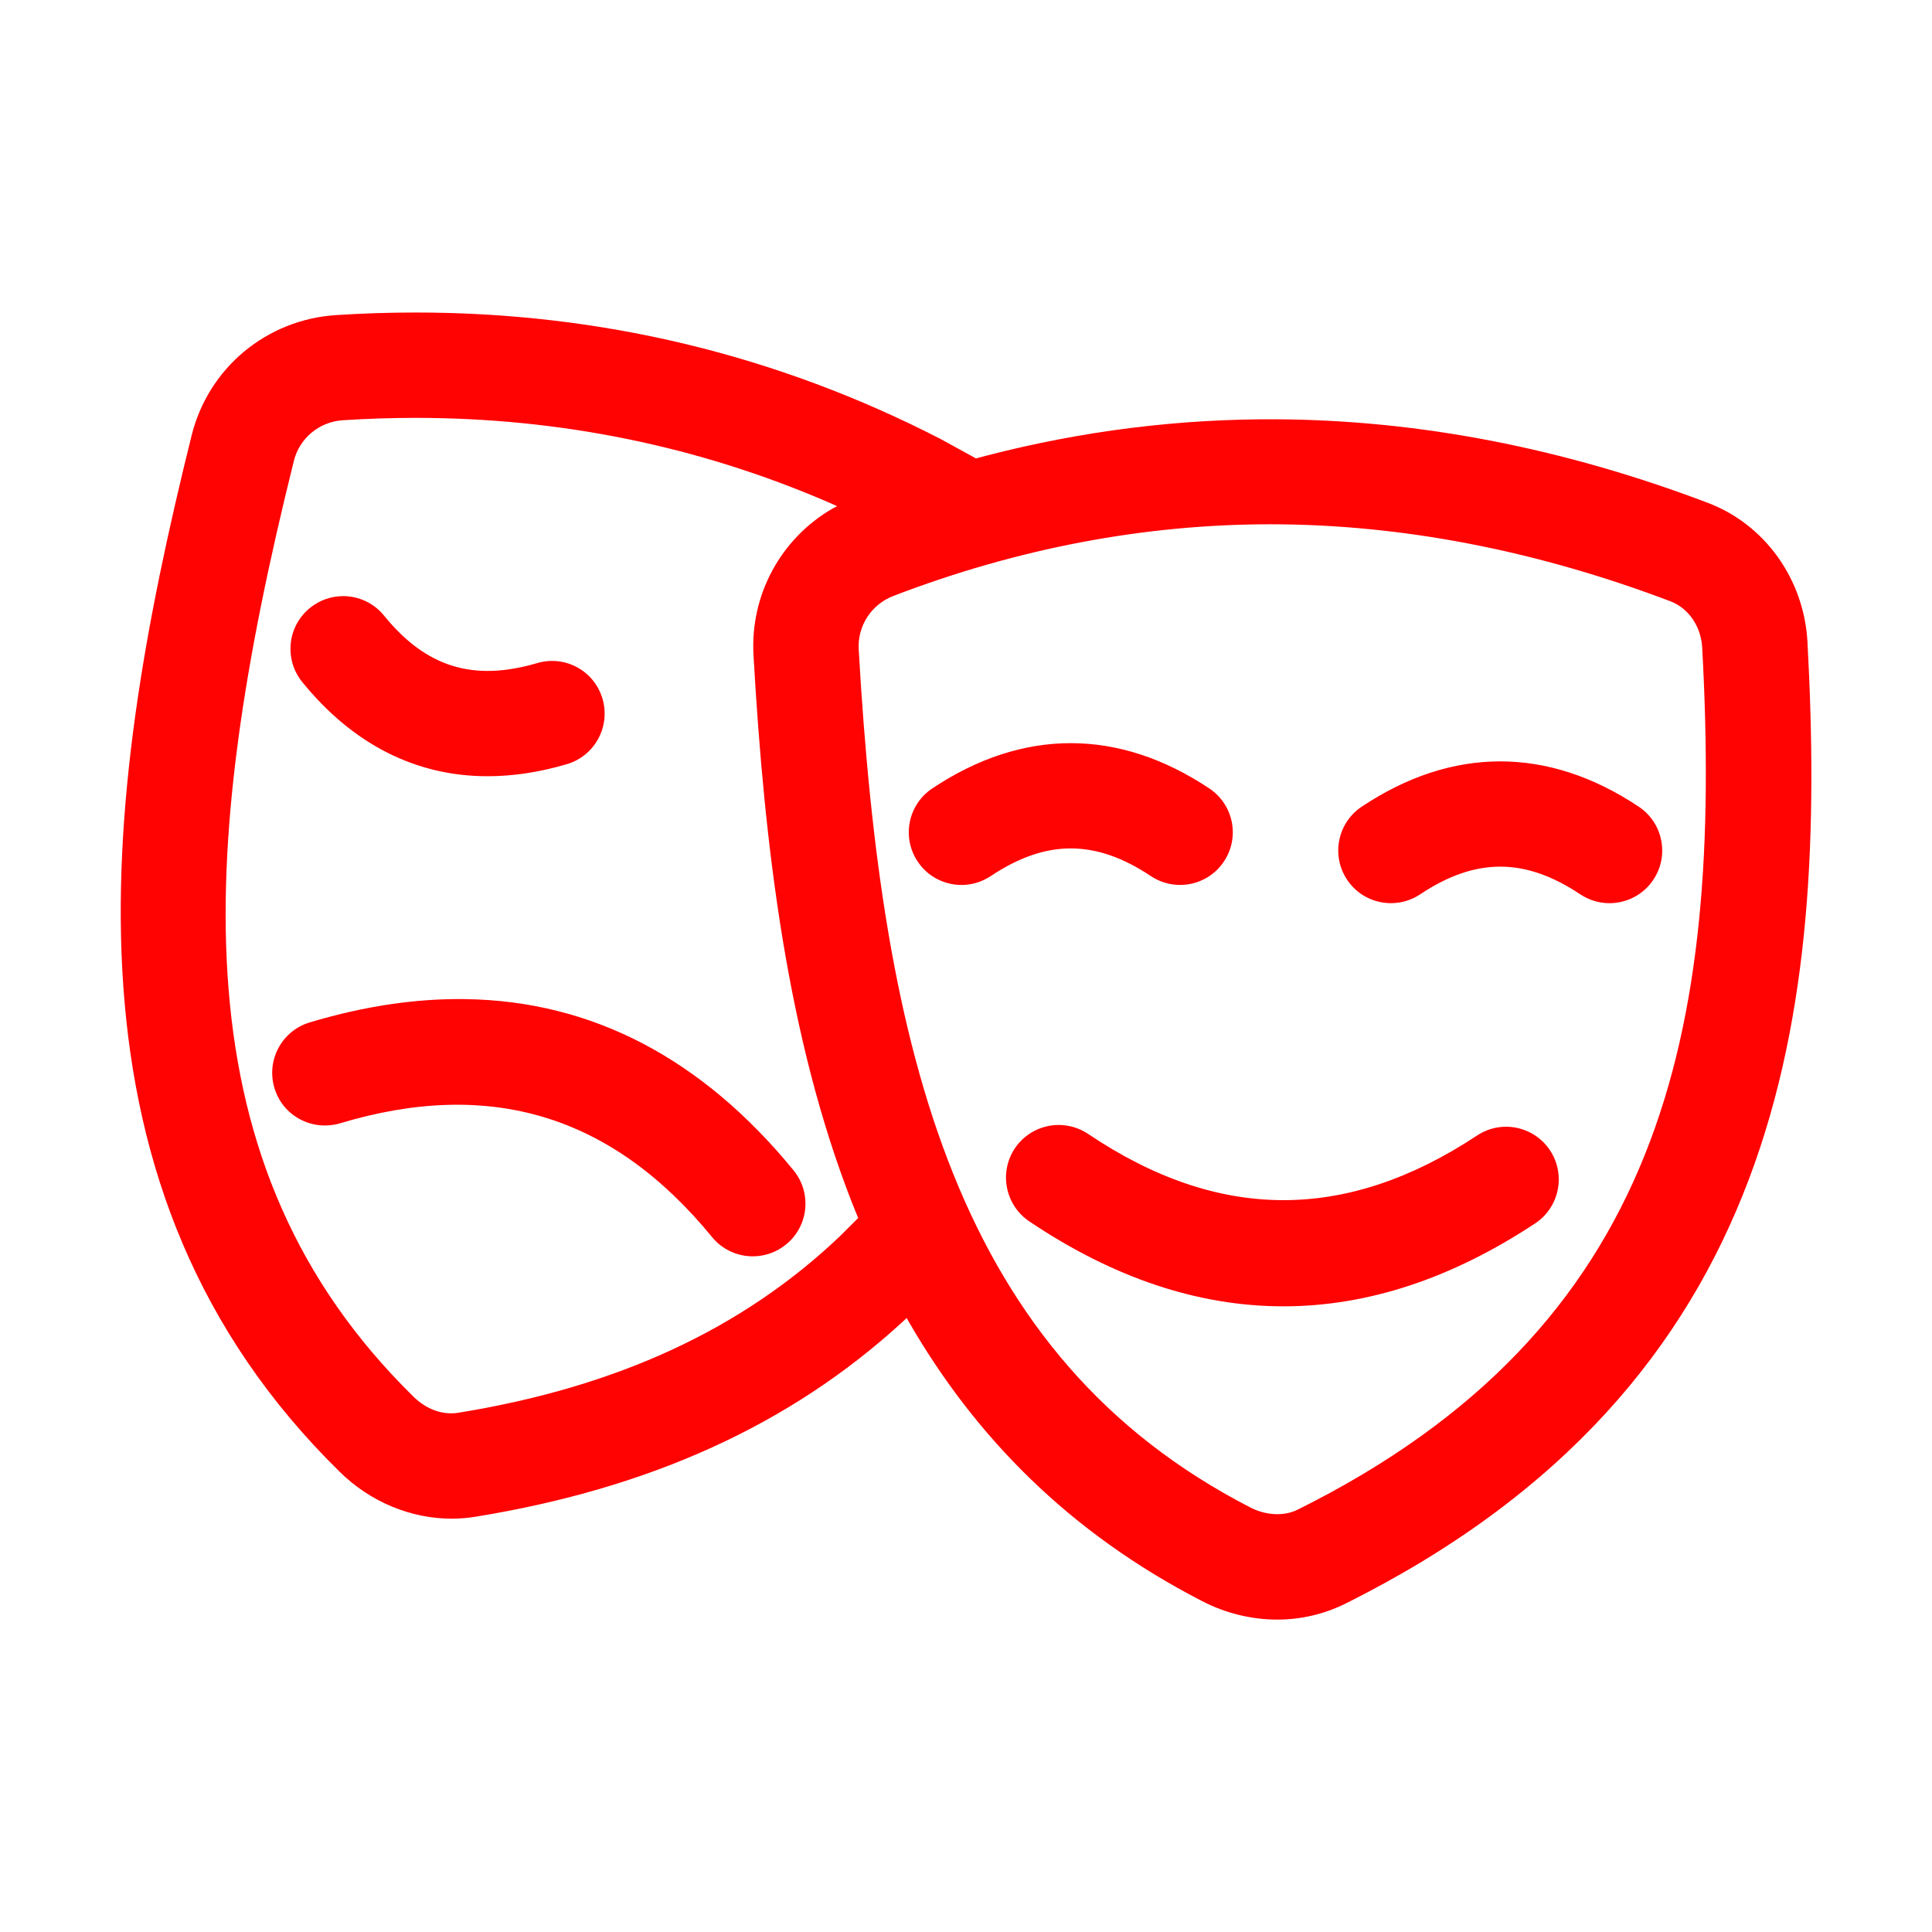 <?xml version="1.0" encoding="utf-8"?>
<svg xmlns="http://www.w3.org/2000/svg" height="128" width="128" viewBox="0 0 128 128">
  <g>
    <path id="path1" transform="rotate(0,64,64) translate(8,20.705) scale(3.49,3.49)  " fill="#FF0202" d="M17.804,15.423C17.997,15.423 18.192,15.478 18.364,15.593 20.841,17.26 23.257,17.269 25.747,15.624 26.207,15.318 26.827,15.444 27.133,15.906 27.437,16.367 27.31,16.988 26.85,17.292 25.262,18.341 23.666,18.866 22.072,18.866 20.458,18.866 18.845,18.328 17.247,17.253 16.789,16.944 16.668,16.323 16.975,15.864 17.168,15.579 17.483,15.424 17.804,15.423z M6.544,13.034C8.942,13.069 11.028,14.154 12.771,16.283 13.122,16.711 13.059,17.341 12.632,17.69 12.445,17.843 12.222,17.917 11.999,17.917 11.709,17.917 11.422,17.792 11.225,17.551 9.332,15.239 7.02,14.533 4.162,15.392 3.63,15.547 3.075,15.25 2.917,14.721 2.759,14.191 3.059,13.635 3.588,13.476 4.62,13.167 5.606,13.02 6.544,13.034z M26.188,8.521C27.072,8.521 27.957,8.808 28.817,9.381 29.277,9.688 29.401,10.309 29.094,10.768 28.902,11.057 28.584,11.213 28.261,11.213 28.071,11.213 27.877,11.158 27.707,11.045 26.657,10.344 25.718,10.344 24.667,11.045 24.208,11.35 23.585,11.227 23.281,10.768 22.974,10.309 23.098,9.688 23.558,9.381 24.418,8.808 25.303,8.521 26.188,8.521z M18.036,8.175C18.921,8.175 19.805,8.462 20.665,9.035 21.125,9.342 21.249,9.962 20.942,10.422 20.636,10.881 20.016,11.004 19.556,10.699 18.506,9.999 17.566,9.997 16.515,10.699 16.344,10.812 16.151,10.867 15.961,10.867 15.638,10.867 15.32,10.711 15.128,10.422 14.821,9.962 14.946,9.341 15.405,9.035 16.266,8.461 17.151,8.175 18.036,8.175z M4.23,5.384C4.518,5.386 4.803,5.513 4.998,5.754 5.796,6.735 6.691,7.011 7.902,6.656 8.435,6.498 8.989,6.801 9.145,7.331 9.301,7.862 8.998,8.417 8.469,8.574 7.949,8.727 7.446,8.803 6.964,8.803 5.605,8.803 4.407,8.199 3.445,7.014 3.098,6.585 3.163,5.955 3.592,5.608 3.78,5.455 4.006,5.382 4.23,5.384z M21.822,4.02C19.428,4.02 17.021,4.478 14.668,5.38 14.249,5.541 13.984,5.949 14.009,6.395 14.45,14.105 15.884,19.827 21.447,22.686 21.742,22.838 22.088,22.855 22.348,22.723 29.263,19.284 30.418,13.696 30.022,6.365 30.001,5.959 29.763,5.614 29.419,5.482 26.86,4.512 24.304,4.02 21.822,4.02z M5.595,2C5.138,2 4.679,2.015 4.216,2.045 3.766,2.075 3.393,2.385 3.286,2.818 1.421,10.313 1.094,16.203 5.56,20.584 5.801,20.82 6.111,20.936 6.411,20.886 9.428,20.397 11.806,19.296 13.662,17.526L13.999,17.19 13.883,16.903C12.653,13.758 12.219,10.141 12.012,6.508 11.946,5.354 12.535,4.289 13.51,3.723L13.6,3.676 13.416,3.595C10.959,2.536,8.334,2,5.595,2z M5.601,0C9.115,-0,12.463,0.804,15.569,2.404L16.236,2.77 16.426,2.719C18.251,2.246 20.095,2.016 21.953,2.027 24.655,2.044 27.386,2.573 30.128,3.613 31.213,4.024 31.956,5.063 32.02,6.257 32.398,13.283 31.596,20.357 23.24,24.514 22.848,24.709 22.403,24.813 21.955,24.813 21.467,24.813 20.974,24.693 20.532,24.464 17.988,23.156 16.212,21.326 14.964,19.166L14.92,19.088 14.827,19.174C12.708,21.113 10.05,22.322 6.731,22.861 6.583,22.885 6.432,22.897 6.283,22.897 5.51,22.897 4.741,22.582 4.16,22.011 -1.288,16.668 -0.412,9.397 1.345,2.336 1.662,1.055 2.763,0.136 4.085,0.049 4.594,0.016 5.099,2.3841858E-05 5.601,0z" />
  </g>
</svg>
